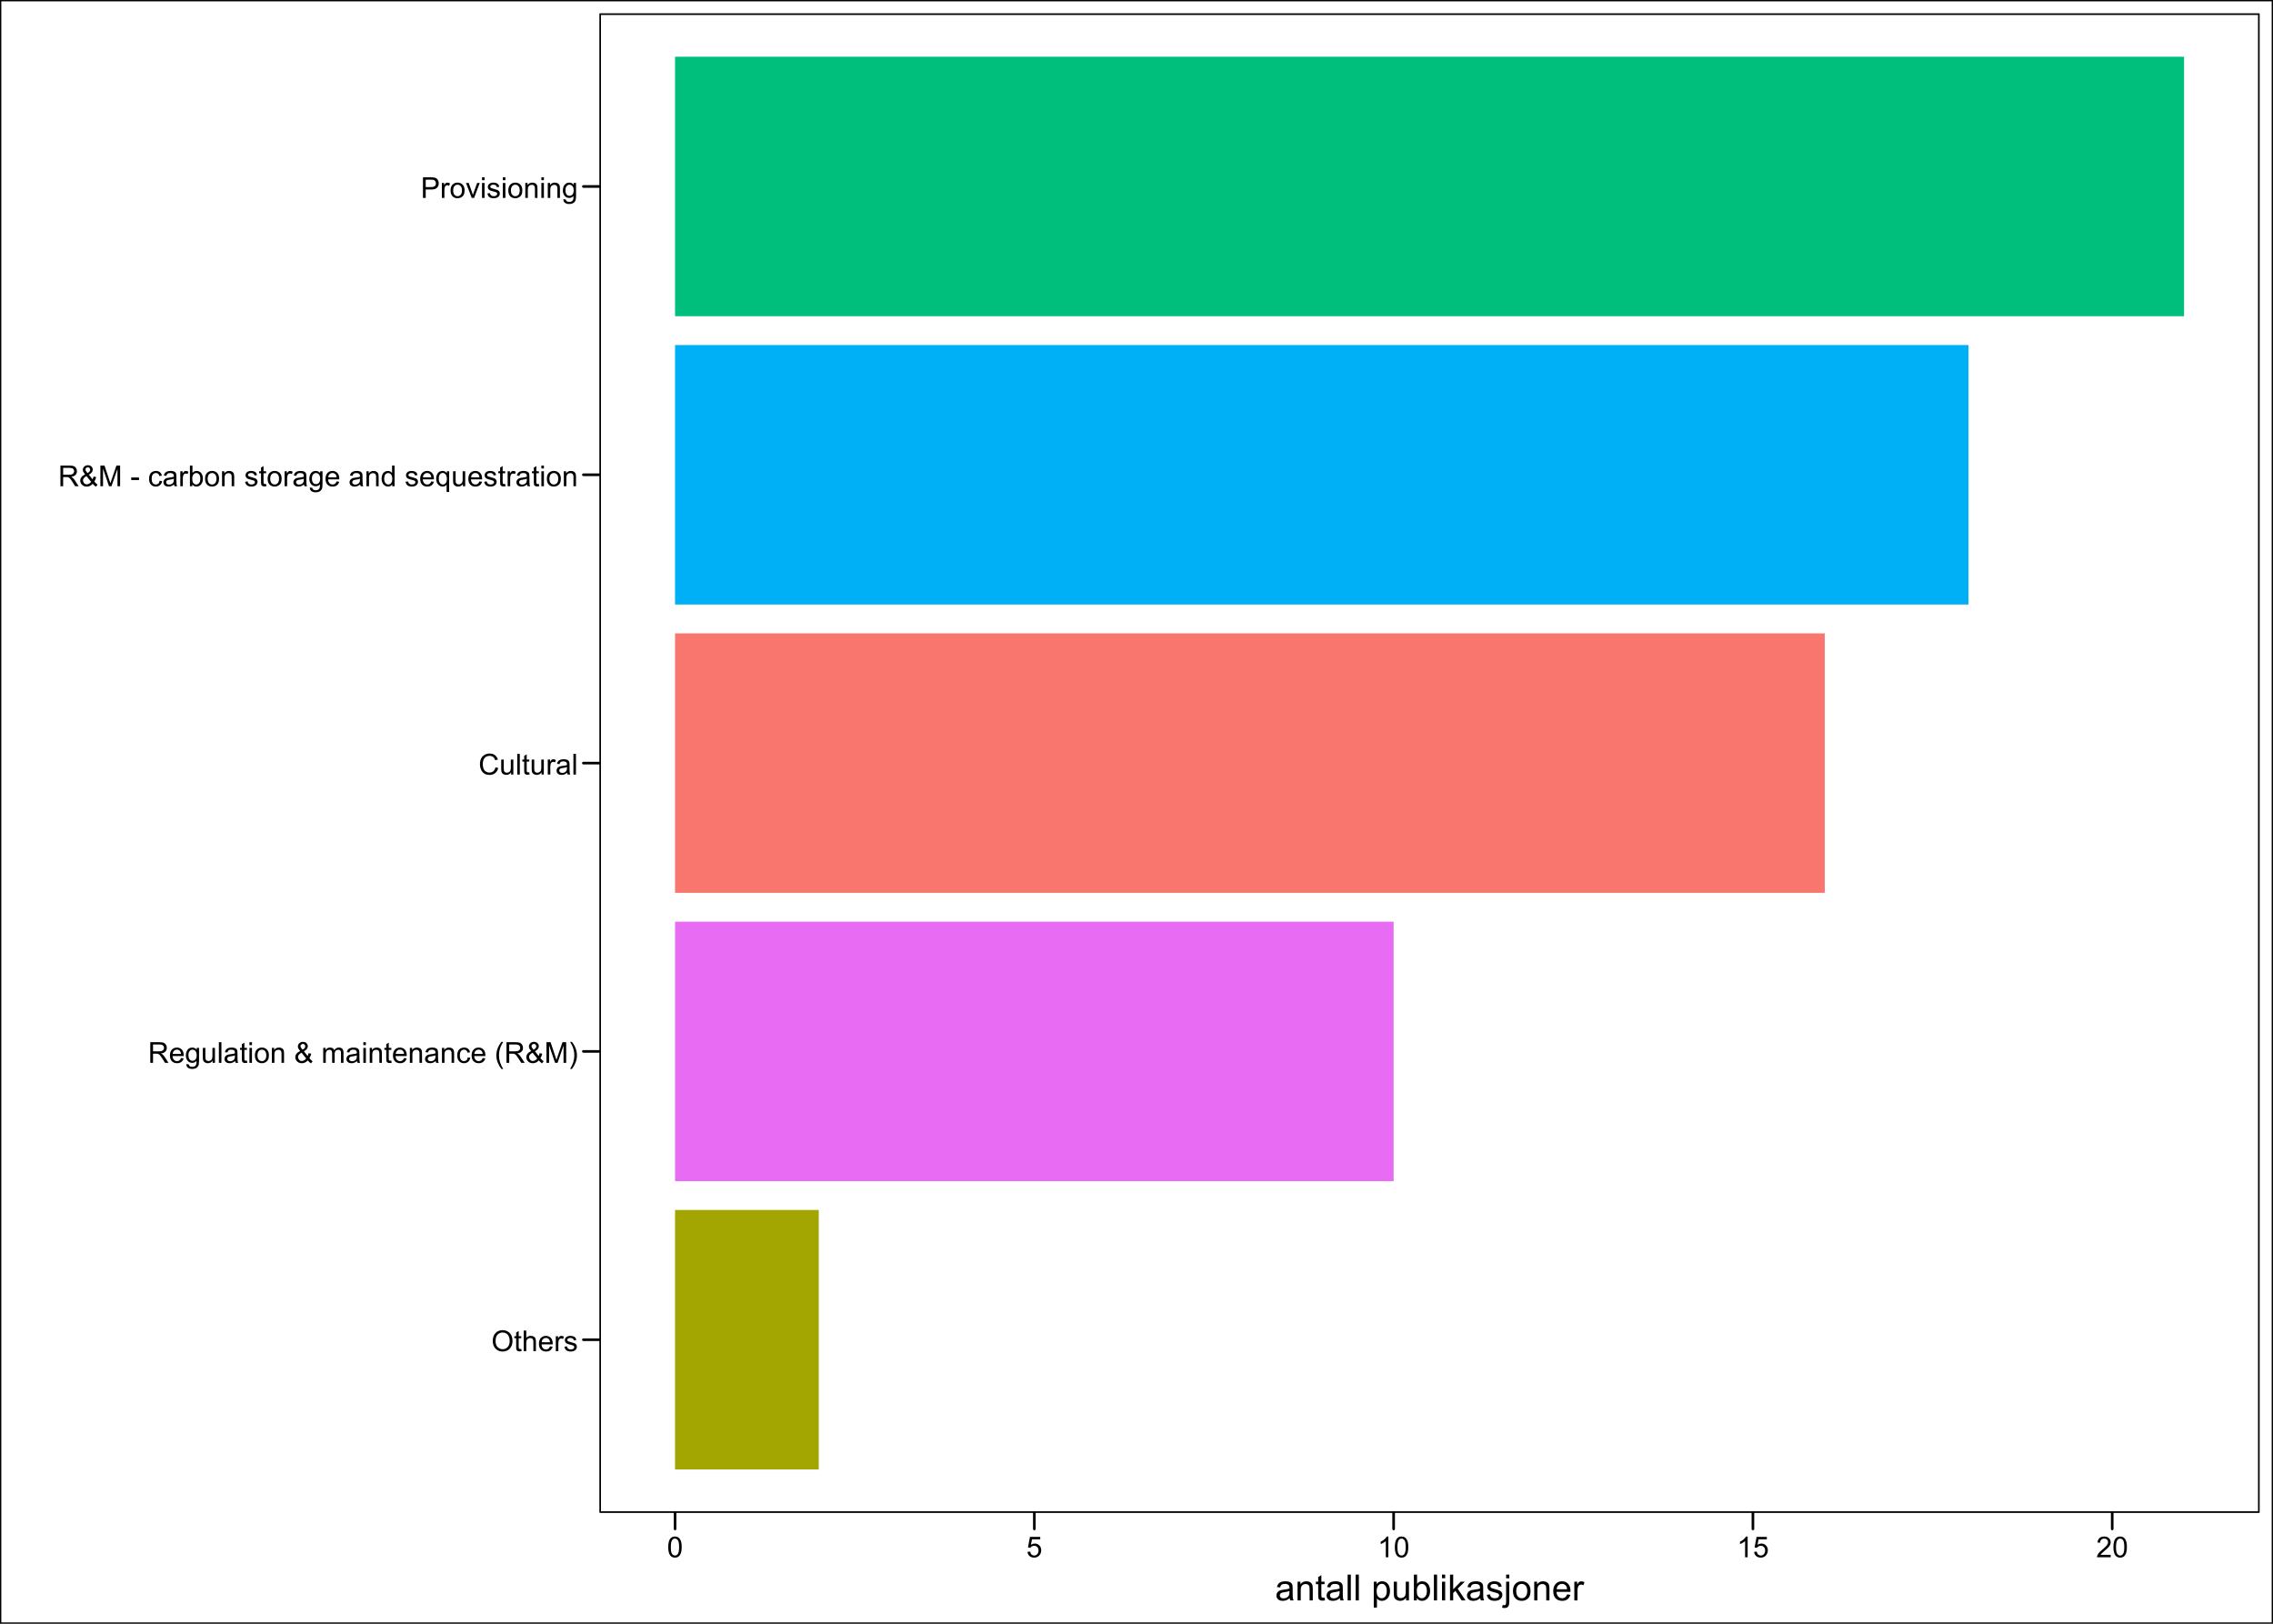 <?xml version="1.0" encoding="UTF-8"?>
<svg xmlns="http://www.w3.org/2000/svg" xmlns:xlink="http://www.w3.org/1999/xlink" width="1008" height="720" viewBox="0 0 1008 720">
<defs>
<g>
<g id="glyph-0-0">
<path d="M 0.617 -4.461 C 0.617 -5.984 1.027 -7.176 1.844 -8.035 C 2.66 -8.895 3.715 -9.324 5.008 -9.324 C 5.852 -9.324 6.613 -9.121 7.293 -8.719 C 7.973 -8.316 8.492 -7.75 8.848 -7.027 C 9.203 -6.305 9.383 -5.484 9.383 -4.57 C 9.383 -3.641 9.195 -2.809 8.82 -2.074 C 8.445 -1.34 7.914 -0.785 7.227 -0.41 C 6.539 -0.031 5.797 0.156 5 0.156 C 4.137 0.156 3.367 -0.051 2.688 -0.469 C 2.008 -0.887 1.492 -1.453 1.145 -2.176 C 0.793 -2.895 0.617 -3.66 0.617 -4.461 M 1.867 -4.445 C 1.867 -3.34 2.164 -2.469 2.758 -1.836 C 3.352 -1.199 4.098 -0.883 4.992 -0.883 C 5.906 -0.883 6.656 -1.203 7.246 -1.844 C 7.836 -2.484 8.133 -3.395 8.133 -4.574 C 8.133 -5.32 8.004 -5.973 7.754 -6.527 C 7.5 -7.086 7.133 -7.516 6.648 -7.82 C 6.16 -8.129 5.617 -8.281 5.012 -8.281 C 4.152 -8.281 3.414 -7.988 2.797 -7.398 C 2.18 -6.809 1.867 -5.824 1.867 -4.445 Z M 1.867 -4.445 "/>
</g>
<g id="glyph-0-1">
<path d="M 3.301 -1.008 L 3.461 -0.012 C 3.145 0.055 2.863 0.086 2.613 0.086 C 2.203 0.086 1.887 0.023 1.664 -0.105 C 1.438 -0.234 1.277 -0.406 1.188 -0.617 C 1.098 -0.824 1.051 -1.27 1.051 -1.945 L 1.051 -5.762 L 0.227 -5.762 L 0.227 -6.637 L 1.051 -6.637 L 1.051 -8.281 L 2.168 -8.957 L 2.168 -6.637 L 3.301 -6.637 L 3.301 -5.762 L 2.168 -5.762 L 2.168 -1.883 C 2.168 -1.559 2.188 -1.355 2.227 -1.262 C 2.27 -1.172 2.332 -1.098 2.422 -1.043 C 2.512 -0.988 2.641 -0.961 2.805 -0.961 C 2.93 -0.961 3.098 -0.977 3.301 -1.008 Z M 3.301 -1.008 "/>
</g>
<g id="glyph-0-2">
<path d="M 0.844 0 L 0.844 -9.164 L 1.969 -9.164 L 1.969 -5.875 C 2.492 -6.484 3.156 -6.789 3.957 -6.789 C 4.449 -6.789 4.875 -6.691 5.238 -6.496 C 5.602 -6.305 5.859 -6.035 6.016 -5.695 C 6.172 -5.352 6.25 -4.855 6.25 -4.207 L 6.25 0 L 5.125 0 L 5.125 -4.207 C 5.125 -4.77 5.004 -5.18 4.758 -5.434 C 4.516 -5.691 4.172 -5.82 3.727 -5.82 C 3.391 -5.82 3.078 -5.73 2.785 -5.559 C 2.492 -5.387 2.281 -5.152 2.156 -4.855 C 2.031 -4.559 1.969 -4.152 1.969 -3.633 L 1.969 0 Z M 0.844 0 "/>
</g>
<g id="glyph-0-3">
<path d="M 5.387 -2.137 L 6.551 -1.992 C 6.367 -1.316 6.027 -0.789 5.531 -0.414 C 5.035 -0.039 4.402 0.148 3.633 0.148 C 2.66 0.148 1.891 -0.148 1.32 -0.746 C 0.754 -1.344 0.469 -2.184 0.469 -3.262 C 0.469 -4.379 0.758 -5.246 1.332 -5.863 C 1.906 -6.48 2.652 -6.789 3.57 -6.789 C 4.457 -6.789 5.18 -6.484 5.742 -5.883 C 6.305 -5.277 6.586 -4.426 6.586 -3.332 C 6.586 -3.266 6.586 -3.164 6.582 -3.031 L 1.633 -3.031 C 1.672 -2.301 1.879 -1.742 2.25 -1.355 C 2.621 -0.969 3.082 -0.773 3.637 -0.773 C 4.051 -0.773 4.402 -0.883 4.695 -1.102 C 4.984 -1.316 5.215 -1.664 5.387 -2.137 M 1.695 -3.957 L 5.398 -3.957 C 5.352 -4.516 5.207 -4.934 4.977 -5.211 C 4.617 -5.645 4.152 -5.863 3.582 -5.863 C 3.066 -5.863 2.629 -5.691 2.277 -5.344 C 1.926 -4.996 1.73 -4.535 1.695 -3.957 Z M 1.695 -3.957 "/>
</g>
<g id="glyph-0-4">
<path d="M 0.832 0 L 0.832 -6.637 L 1.844 -6.637 L 1.844 -5.633 C 2.102 -6.102 2.34 -6.414 2.559 -6.562 C 2.777 -6.711 3.02 -6.789 3.281 -6.789 C 3.66 -6.789 4.047 -6.668 4.438 -6.426 L 4.051 -5.383 C 3.773 -5.543 3.5 -5.625 3.227 -5.625 C 2.98 -5.625 2.758 -5.551 2.562 -5.402 C 2.367 -5.254 2.227 -5.051 2.145 -4.789 C 2.02 -4.387 1.957 -3.949 1.957 -3.477 L 1.957 0 Z M 0.832 0 "/>
</g>
<g id="glyph-0-5">
<path d="M 0.395 -1.98 L 1.508 -2.156 C 1.57 -1.711 1.742 -1.367 2.027 -1.133 C 2.312 -0.895 2.711 -0.773 3.227 -0.773 C 3.742 -0.773 4.125 -0.879 4.375 -1.09 C 4.625 -1.301 4.75 -1.547 4.75 -1.832 C 4.75 -2.086 4.641 -2.285 4.418 -2.43 C 4.266 -2.531 3.883 -2.66 3.27 -2.812 C 2.445 -3.02 1.871 -3.199 1.555 -3.352 C 1.234 -3.504 0.992 -3.715 0.828 -3.984 C 0.664 -4.254 0.582 -4.551 0.582 -4.875 C 0.582 -5.172 0.648 -5.445 0.785 -5.695 C 0.918 -5.949 1.105 -6.16 1.336 -6.324 C 1.512 -6.453 1.75 -6.562 2.055 -6.652 C 2.355 -6.742 2.68 -6.789 3.023 -6.789 C 3.547 -6.789 4.004 -6.711 4.398 -6.562 C 4.789 -6.414 5.082 -6.211 5.27 -5.953 C 5.457 -5.695 5.586 -5.355 5.656 -4.926 L 4.555 -4.773 C 4.508 -5.117 4.363 -5.383 4.121 -5.574 C 3.883 -5.766 3.543 -5.863 3.105 -5.863 C 2.59 -5.863 2.223 -5.777 2 -5.605 C 1.777 -5.434 1.668 -5.234 1.668 -5.008 C 1.668 -4.859 1.715 -4.73 1.805 -4.613 C 1.898 -4.492 2.043 -4.391 2.238 -4.312 C 2.352 -4.27 2.68 -4.176 3.23 -4.023 C 4.027 -3.812 4.582 -3.637 4.898 -3.504 C 5.211 -3.367 5.457 -3.172 5.637 -2.914 C 5.816 -2.652 5.906 -2.332 5.906 -1.949 C 5.906 -1.574 5.797 -1.223 5.578 -0.891 C 5.359 -0.559 5.043 -0.305 4.633 -0.121 C 4.219 0.059 3.754 0.148 3.23 0.148 C 2.367 0.148 1.711 -0.027 1.258 -0.387 C 0.809 -0.746 0.52 -1.277 0.395 -1.98 Z M 0.395 -1.98 "/>
</g>
<g id="glyph-0-6">
<path d="M 1.008 0 L 1.008 -9.164 L 5.07 -9.164 C 5.887 -9.164 6.508 -9.082 6.93 -8.914 C 7.355 -8.75 7.695 -8.461 7.949 -8.043 C 8.203 -7.629 8.332 -7.168 8.332 -6.664 C 8.332 -6.012 8.121 -5.465 7.699 -5.02 C 7.277 -4.574 6.629 -4.289 5.75 -4.168 C 6.07 -4.016 6.316 -3.863 6.48 -3.711 C 6.836 -3.387 7.172 -2.98 7.488 -2.492 L 9.082 0 L 7.555 0 L 6.344 -1.906 C 5.988 -2.457 5.699 -2.879 5.469 -3.168 C 5.238 -3.461 5.035 -3.664 4.852 -3.781 C 4.672 -3.898 4.488 -3.98 4.301 -4.023 C 4.164 -4.055 3.938 -4.07 3.625 -4.07 L 2.219 -4.07 L 2.219 0 L 1.008 0 M 2.219 -5.117 L 4.824 -5.117 C 5.379 -5.117 5.812 -5.176 6.125 -5.289 C 6.438 -5.406 6.676 -5.59 6.836 -5.84 C 7 -6.094 7.082 -6.367 7.082 -6.664 C 7.082 -7.098 6.926 -7.453 6.609 -7.73 C 6.293 -8.012 5.797 -8.148 5.117 -8.148 L 2.219 -8.148 Z M 2.219 -5.117 "/>
</g>
<g id="glyph-0-7">
<path d="M 0.637 0.551 L 1.73 0.711 C 1.777 1.051 1.902 1.297 2.113 1.449 C 2.391 1.66 2.773 1.762 3.258 1.762 C 3.777 1.762 4.18 1.66 4.461 1.449 C 4.746 1.242 4.938 0.949 5.039 0.574 C 5.098 0.348 5.121 -0.137 5.117 -0.867 C 4.629 -0.289 4.016 0 3.281 0 C 2.367 0 1.664 -0.328 1.164 -0.988 C 0.664 -1.645 0.414 -2.434 0.414 -3.355 C 0.414 -3.988 0.527 -4.574 0.758 -5.109 C 0.984 -5.645 1.316 -6.059 1.754 -6.352 C 2.188 -6.641 2.699 -6.789 3.289 -6.789 C 4.07 -6.789 4.715 -6.473 5.227 -5.836 L 5.227 -6.637 L 6.262 -6.637 L 6.262 -0.898 C 6.262 0.133 6.156 0.867 5.945 1.297 C 5.738 1.727 5.402 2.07 4.945 2.32 C 4.492 2.57 3.93 2.695 3.262 2.695 C 2.473 2.695 1.832 2.516 1.344 2.16 C 0.855 1.805 0.621 1.266 0.637 0.551 M 1.57 -3.438 C 1.57 -2.566 1.742 -1.93 2.086 -1.531 C 2.434 -1.133 2.867 -0.93 3.387 -0.93 C 3.902 -0.93 4.336 -1.129 4.688 -1.527 C 5.039 -1.926 5.211 -2.551 5.211 -3.398 C 5.211 -4.211 5.031 -4.824 4.672 -5.238 C 4.312 -5.648 3.879 -5.855 3.367 -5.855 C 2.867 -5.855 2.445 -5.652 2.094 -5.246 C 1.742 -4.84 1.57 -4.238 1.57 -3.438 Z M 1.57 -3.438 "/>
</g>
<g id="glyph-0-8">
<path d="M 5.195 0 L 5.195 -0.977 C 4.676 -0.227 3.977 0.148 3.086 0.148 C 2.695 0.148 2.332 0.074 1.992 -0.074 C 1.652 -0.227 1.398 -0.414 1.234 -0.641 C 1.07 -0.867 0.953 -1.145 0.887 -1.477 C 0.84 -1.695 0.82 -2.047 0.82 -2.523 L 0.82 -6.637 L 1.945 -6.637 L 1.945 -2.957 C 1.945 -2.367 1.965 -1.973 2.012 -1.77 C 2.082 -1.473 2.234 -1.242 2.461 -1.07 C 2.691 -0.902 2.977 -0.82 3.312 -0.82 C 3.648 -0.82 3.965 -0.906 4.262 -1.078 C 4.559 -1.25 4.77 -1.488 4.891 -1.785 C 5.012 -2.082 5.074 -2.516 5.074 -3.082 L 5.074 -6.637 L 6.199 -6.637 L 6.199 0 Z M 5.195 0 "/>
</g>
<g id="glyph-0-9">
<path d="M 0.82 0 L 0.82 -9.164 L 1.945 -9.164 L 1.945 0 Z M 0.82 0 "/>
</g>
<g id="glyph-0-10">
<path d="M 5.176 -0.82 C 4.758 -0.465 4.355 -0.215 3.973 -0.07 C 3.586 0.078 3.172 0.148 2.73 0.148 C 2.004 0.148 1.441 -0.027 1.051 -0.383 C 0.66 -0.742 0.461 -1.195 0.461 -1.75 C 0.461 -2.074 0.535 -2.371 0.684 -2.641 C 0.832 -2.91 1.027 -3.125 1.266 -3.289 C 1.504 -3.449 1.773 -3.574 2.074 -3.656 C 2.297 -3.715 2.629 -3.77 3.074 -3.824 C 3.984 -3.934 4.652 -4.062 5.082 -4.211 C 5.086 -4.367 5.086 -4.465 5.086 -4.508 C 5.086 -4.965 4.98 -5.289 4.77 -5.477 C 4.48 -5.73 4.055 -5.855 3.488 -5.855 C 2.957 -5.855 2.566 -5.762 2.316 -5.578 C 2.062 -5.395 1.879 -5.066 1.758 -4.594 L 0.656 -4.742 C 0.758 -5.215 0.922 -5.594 1.148 -5.883 C 1.379 -6.176 1.711 -6.398 2.145 -6.555 C 2.578 -6.711 3.078 -6.789 3.648 -6.789 C 4.215 -6.789 4.676 -6.723 5.031 -6.586 C 5.387 -6.453 5.645 -6.285 5.812 -6.086 C 5.98 -5.883 6.098 -5.629 6.164 -5.32 C 6.199 -5.129 6.219 -4.781 6.219 -4.281 L 6.219 -2.781 C 6.219 -1.734 6.242 -1.074 6.289 -0.797 C 6.34 -0.52 6.434 -0.254 6.574 0 L 5.398 0 C 5.285 -0.234 5.207 -0.508 5.176 -0.82 M 5.082 -3.332 C 4.672 -3.164 4.059 -3.023 3.242 -2.906 C 2.781 -2.84 2.453 -2.766 2.262 -2.68 C 2.07 -2.598 1.922 -2.477 1.82 -2.316 C 1.715 -2.156 1.664 -1.977 1.664 -1.781 C 1.664 -1.48 1.777 -1.23 2.004 -1.031 C 2.23 -0.832 2.562 -0.73 3 -0.73 C 3.434 -0.73 3.82 -0.824 4.156 -1.016 C 4.492 -1.207 4.742 -1.465 4.898 -1.793 C 5.02 -2.047 5.082 -2.422 5.082 -2.918 Z M 5.082 -3.332 "/>
</g>
<g id="glyph-0-11">
<path d="M 0.852 -7.867 L 0.852 -9.164 L 1.977 -9.164 L 1.977 -7.867 L 0.852 -7.867 M 0.852 0 L 0.852 -6.637 L 1.977 -6.637 L 1.977 0 Z M 0.852 0 "/>
</g>
<g id="glyph-0-12">
<path d="M 0.426 -3.32 C 0.426 -4.547 0.766 -5.457 1.449 -6.051 C 2.02 -6.543 2.715 -6.789 3.539 -6.789 C 4.449 -6.789 5.195 -6.488 5.773 -5.891 C 6.355 -5.293 6.645 -4.465 6.645 -3.414 C 6.645 -2.559 6.516 -1.887 6.258 -1.398 C 6.004 -0.906 5.629 -0.527 5.141 -0.258 C 4.652 0.016 4.117 0.148 3.539 0.148 C 2.609 0.148 1.855 -0.148 1.285 -0.742 C 0.711 -1.34 0.426 -2.199 0.426 -3.32 M 1.582 -3.32 C 1.582 -2.469 1.766 -1.832 2.137 -1.41 C 2.508 -0.988 2.977 -0.773 3.539 -0.773 C 4.098 -0.773 4.559 -0.988 4.93 -1.414 C 5.301 -1.836 5.488 -2.484 5.488 -3.355 C 5.488 -4.176 5.301 -4.801 4.93 -5.223 C 4.555 -5.645 4.09 -5.855 3.539 -5.855 C 2.977 -5.855 2.508 -5.645 2.137 -5.227 C 1.766 -4.805 1.582 -4.168 1.582 -3.32 Z M 1.582 -3.32 "/>
</g>
<g id="glyph-0-13">
<path d="M 0.844 0 L 0.844 -6.637 L 1.855 -6.637 L 1.855 -5.695 C 2.344 -6.422 3.047 -6.789 3.969 -6.789 C 4.367 -6.789 4.738 -6.715 5.07 -6.57 C 5.406 -6.43 5.66 -6.238 5.824 -6.008 C 5.992 -5.773 6.109 -5.496 6.176 -5.176 C 6.215 -4.965 6.238 -4.602 6.238 -4.082 L 6.238 0 L 5.113 0 L 5.113 -4.039 C 5.113 -4.496 5.07 -4.84 4.98 -5.066 C 4.895 -5.293 4.738 -5.473 4.516 -5.609 C 4.293 -5.746 4.031 -5.812 3.73 -5.812 C 3.254 -5.812 2.84 -5.66 2.492 -5.355 C 2.145 -5.051 1.969 -4.477 1.969 -3.625 L 1.969 0 Z M 0.844 0 "/>
</g>
<g id="glyph-0-14">
</g>
<g id="glyph-0-15">
<path d="M 6.082 -1.082 C 5.711 -0.668 5.305 -0.359 4.867 -0.152 C 4.43 0.055 3.957 0.156 3.449 0.156 C 2.512 0.156 1.77 -0.16 1.219 -0.793 C 0.773 -1.309 0.551 -1.887 0.551 -2.523 C 0.551 -3.09 0.73 -3.602 1.098 -4.059 C 1.461 -4.516 2.008 -4.918 2.73 -5.262 C 2.32 -5.738 2.043 -6.121 1.906 -6.418 C 1.77 -6.715 1.699 -7 1.699 -7.273 C 1.699 -7.824 1.914 -8.305 2.348 -8.711 C 2.777 -9.117 3.32 -9.32 3.977 -9.32 C 4.602 -9.32 5.113 -9.129 5.508 -8.742 C 5.906 -8.359 6.105 -7.898 6.105 -7.363 C 6.105 -6.492 5.527 -5.746 4.375 -5.133 L 6.02 -3.039 C 6.207 -3.402 6.352 -3.828 6.457 -4.312 L 7.625 -4.062 C 7.426 -3.262 7.152 -2.605 6.812 -2.086 C 7.234 -1.527 7.711 -1.059 8.242 -0.68 L 7.488 0.211 C 7.035 -0.078 6.566 -0.512 6.082 -1.082 M 3.793 -5.855 C 4.281 -6.145 4.598 -6.395 4.742 -6.613 C 4.883 -6.828 4.957 -7.07 4.957 -7.332 C 4.957 -7.645 4.855 -7.898 4.66 -8.098 C 4.461 -8.293 4.215 -8.395 3.918 -8.395 C 3.613 -8.395 3.363 -8.297 3.16 -8.102 C 2.957 -7.902 2.855 -7.664 2.855 -7.383 C 2.855 -7.238 2.895 -7.09 2.965 -6.934 C 3.039 -6.777 3.148 -6.613 3.293 -6.438 L 3.793 -5.855 M 5.375 -1.969 L 3.312 -4.523 C 2.703 -4.164 2.293 -3.824 2.082 -3.516 C 1.867 -3.207 1.762 -2.898 1.762 -2.594 C 1.762 -2.223 1.91 -1.836 2.207 -1.438 C 2.504 -1.039 2.922 -0.836 3.461 -0.836 C 3.801 -0.836 4.148 -0.941 4.508 -1.152 C 4.871 -1.363 5.16 -1.637 5.375 -1.969 Z M 5.375 -1.969 "/>
</g>
<g id="glyph-0-16">
<path d="M 0.844 0 L 0.844 -6.637 L 1.852 -6.637 L 1.852 -5.707 C 2.059 -6.031 2.336 -6.293 2.68 -6.492 C 3.027 -6.688 3.422 -6.789 3.863 -6.789 C 4.355 -6.789 4.758 -6.684 5.07 -6.48 C 5.387 -6.277 5.609 -5.992 5.738 -5.625 C 6.262 -6.398 6.945 -6.789 7.789 -6.789 C 8.445 -6.789 8.953 -6.605 9.305 -6.242 C 9.66 -5.875 9.836 -5.316 9.836 -4.555 L 9.836 0 L 8.719 0 L 8.719 -4.18 C 8.719 -4.633 8.684 -4.957 8.609 -5.152 C 8.535 -5.352 8.402 -5.512 8.211 -5.633 C 8.02 -5.754 7.797 -5.812 7.539 -5.812 C 7.07 -5.812 6.684 -5.656 6.375 -5.348 C 6.066 -5.035 5.914 -4.539 5.914 -3.855 L 5.914 0 L 4.789 0 L 4.789 -4.312 C 4.789 -4.812 4.695 -5.188 4.512 -5.438 C 4.328 -5.688 4.027 -5.812 3.613 -5.812 C 3.297 -5.812 3.004 -5.73 2.734 -5.562 C 2.465 -5.395 2.27 -5.152 2.148 -4.832 C 2.027 -4.512 1.969 -4.047 1.969 -3.445 L 1.969 0 Z M 0.844 0 "/>
</g>
<g id="glyph-0-17">
<path d="M 5.176 -2.43 L 6.281 -2.289 C 6.16 -1.523 5.852 -0.93 5.352 -0.496 C 4.855 -0.066 4.242 0.148 3.52 0.148 C 2.609 0.148 1.879 -0.148 1.328 -0.742 C 0.777 -1.336 0.5 -2.184 0.5 -3.293 C 0.5 -4.012 0.617 -4.637 0.855 -5.176 C 1.094 -5.711 1.457 -6.117 1.941 -6.383 C 2.426 -6.652 2.953 -6.789 3.523 -6.789 C 4.246 -6.789 4.836 -6.605 5.293 -6.242 C 5.754 -5.875 6.047 -5.359 6.176 -4.688 L 5.082 -4.52 C 4.977 -4.965 4.793 -5.301 4.527 -5.523 C 4.262 -5.75 3.945 -5.863 3.57 -5.863 C 3.004 -5.863 2.543 -5.66 2.188 -5.254 C 1.832 -4.848 1.656 -4.203 1.656 -3.324 C 1.656 -2.434 1.828 -1.785 2.168 -1.383 C 2.512 -0.977 2.957 -0.773 3.508 -0.773 C 3.949 -0.773 4.316 -0.91 4.613 -1.18 C 4.91 -1.453 5.098 -1.867 5.176 -2.43 Z M 5.176 -2.43 "/>
</g>
<g id="glyph-0-18">
<path d="M 2.992 2.695 C 2.371 1.91 1.848 0.992 1.418 -0.055 C 0.988 -1.105 0.773 -2.195 0.773 -3.32 C 0.773 -4.309 0.934 -5.262 1.258 -6.168 C 1.633 -7.223 2.211 -8.273 2.992 -9.32 L 3.801 -9.32 C 3.297 -8.453 2.961 -7.832 2.801 -7.461 C 2.547 -6.887 2.348 -6.289 2.199 -5.664 C 2.02 -4.883 1.93 -4.102 1.93 -3.312 C 1.93 -1.309 2.555 0.695 3.801 2.695 Z M 2.992 2.695 "/>
</g>
<g id="glyph-0-19">
<path d="M 0.949 0 L 0.949 -9.164 L 2.773 -9.164 L 4.945 -2.676 C 5.145 -2.07 5.289 -1.617 5.383 -1.32 C 5.484 -1.652 5.648 -2.141 5.867 -2.789 L 8.062 -9.164 L 9.695 -9.164 L 9.695 0 L 8.523 0 L 8.523 -7.668 L 5.863 0 L 4.77 0 L 2.117 -7.801 L 2.117 0 Z M 0.949 0 "/>
</g>
<g id="glyph-0-20">
<path d="M 1.582 2.695 L 0.773 2.695 C 2.02 0.695 2.645 -1.309 2.645 -3.312 C 2.645 -4.098 2.555 -4.871 2.375 -5.645 C 2.234 -6.27 2.035 -6.867 1.781 -7.445 C 1.617 -7.82 1.285 -8.445 0.773 -9.32 L 1.582 -9.32 C 2.363 -8.273 2.945 -7.223 3.32 -6.168 C 3.641 -5.262 3.801 -4.309 3.801 -3.32 C 3.801 -2.195 3.586 -1.105 3.152 -0.055 C 2.723 0.992 2.199 1.91 1.582 2.695 Z M 1.582 2.695 "/>
</g>
<g id="glyph-0-21">
<path d="M 7.523 -3.211 L 8.738 -2.906 C 8.484 -1.91 8.027 -1.152 7.367 -0.629 C 6.707 -0.105 5.898 0.156 4.945 0.156 C 3.957 0.156 3.152 -0.043 2.535 -0.445 C 1.914 -0.848 1.445 -1.43 1.121 -2.195 C 0.801 -2.957 0.637 -3.773 0.637 -4.648 C 0.637 -5.605 0.82 -6.438 1.184 -7.148 C 1.551 -7.855 2.066 -8.398 2.742 -8.766 C 3.414 -9.133 4.152 -9.32 4.961 -9.32 C 5.879 -9.32 6.648 -9.086 7.273 -8.617 C 7.898 -8.152 8.336 -7.496 8.582 -6.648 L 7.387 -6.367 C 7.176 -7.035 6.867 -7.52 6.461 -7.824 C 6.059 -8.129 5.551 -8.281 4.938 -8.281 C 4.234 -8.281 3.645 -8.113 3.172 -7.773 C 2.699 -7.438 2.367 -6.984 2.176 -6.414 C 1.984 -5.848 1.887 -5.262 1.887 -4.656 C 1.887 -3.879 2 -3.195 2.227 -2.617 C 2.457 -2.035 2.809 -1.602 3.289 -1.312 C 3.766 -1.023 4.285 -0.883 4.844 -0.883 C 5.523 -0.883 6.098 -1.078 6.57 -1.469 C 7.039 -1.859 7.359 -2.441 7.523 -3.211 Z M 7.523 -3.211 "/>
</g>
<g id="glyph-0-22">
<path d="M 0.406 -2.75 L 0.406 -3.883 L 3.863 -3.883 L 3.863 -2.75 Z M 0.406 -2.75 "/>
</g>
<g id="glyph-0-23">
<path d="M 1.883 0 L 0.836 0 L 0.836 -9.164 L 1.961 -9.164 L 1.961 -5.895 C 2.438 -6.488 3.043 -6.789 3.781 -6.789 C 4.191 -6.789 4.574 -6.707 4.941 -6.539 C 5.305 -6.375 5.605 -6.145 5.84 -5.848 C 6.074 -5.551 6.262 -5.191 6.395 -4.77 C 6.527 -4.348 6.594 -3.898 6.594 -3.418 C 6.594 -2.281 6.312 -1.402 5.75 -0.781 C 5.188 -0.16 4.512 0.148 3.727 0.148 C 2.941 0.148 2.328 -0.176 1.883 -0.832 L 1.883 0 M 1.867 -3.367 C 1.867 -2.574 1.977 -1.996 2.195 -1.645 C 2.547 -1.066 3.027 -0.773 3.633 -0.773 C 4.121 -0.773 4.547 -0.988 4.906 -1.414 C 5.266 -1.844 5.445 -2.48 5.445 -3.324 C 5.445 -4.191 5.273 -4.832 4.93 -5.242 C 4.586 -5.656 4.168 -5.863 3.68 -5.863 C 3.191 -5.863 2.766 -5.648 2.406 -5.223 C 2.047 -4.793 1.867 -4.176 1.867 -3.367 Z M 1.867 -3.367 "/>
</g>
<g id="glyph-0-24">
<path d="M 5.148 0 L 5.148 -0.836 C 4.73 -0.18 4.109 0.148 3.293 0.148 C 2.766 0.148 2.277 0.004 1.836 -0.289 C 1.391 -0.578 1.047 -0.988 0.805 -1.508 C 0.559 -2.031 0.438 -2.633 0.438 -3.312 C 0.438 -3.977 0.547 -4.574 0.77 -5.117 C 0.988 -5.656 1.32 -6.07 1.762 -6.355 C 2.203 -6.645 2.699 -6.789 3.242 -6.789 C 3.645 -6.789 4 -6.703 4.312 -6.535 C 4.625 -6.367 4.879 -6.145 5.074 -5.875 L 5.074 -9.164 L 6.195 -9.164 L 6.195 0 L 5.148 0 M 1.594 -3.312 C 1.594 -2.461 1.773 -1.828 2.133 -1.406 C 2.488 -0.984 2.914 -0.773 3.398 -0.773 C 3.891 -0.773 4.309 -0.977 4.652 -1.379 C 4.996 -1.781 5.168 -2.395 5.168 -3.219 C 5.168 -4.129 4.992 -4.793 4.645 -5.219 C 4.293 -5.645 3.863 -5.855 3.352 -5.855 C 2.852 -5.855 2.434 -5.652 2.098 -5.242 C 1.762 -4.836 1.594 -4.191 1.594 -3.312 Z M 1.594 -3.312 "/>
</g>
<g id="glyph-0-25">
<path d="M 5.074 2.543 L 5.074 -0.707 C 4.898 -0.461 4.656 -0.258 4.34 -0.094 C 4.027 0.07 3.691 0.148 3.336 0.148 C 2.551 0.148 1.871 -0.164 1.305 -0.793 C 0.734 -1.422 0.449 -2.285 0.449 -3.383 C 0.449 -4.047 0.566 -4.645 0.797 -5.176 C 1.027 -5.703 1.363 -6.105 1.805 -6.379 C 2.242 -6.652 2.727 -6.789 3.25 -6.789 C 4.07 -6.789 4.715 -6.441 5.188 -5.75 L 5.188 -6.637 L 6.199 -6.637 L 6.199 2.543 L 5.074 2.543 M 1.605 -3.336 C 1.605 -2.484 1.785 -1.844 2.145 -1.414 C 2.504 -0.988 2.93 -0.773 3.43 -0.773 C 3.91 -0.773 4.324 -0.977 4.668 -1.383 C 5.016 -1.789 5.188 -2.41 5.188 -3.238 C 5.188 -4.121 5.004 -4.785 4.641 -5.23 C 4.277 -5.676 3.848 -5.898 3.355 -5.898 C 2.867 -5.898 2.457 -5.691 2.117 -5.277 C 1.777 -4.863 1.605 -4.215 1.605 -3.336 Z M 1.605 -3.336 "/>
</g>
<g id="glyph-0-26">
<path d="M 0.988 0 L 0.988 -9.164 L 4.445 -9.164 C 5.051 -9.164 5.516 -9.133 5.836 -9.074 C 6.289 -9 6.664 -8.855 6.969 -8.648 C 7.273 -8.438 7.52 -8.141 7.703 -7.762 C 7.887 -7.383 7.98 -6.965 7.98 -6.512 C 7.98 -5.734 7.734 -5.074 7.238 -4.535 C 6.742 -3.996 5.848 -3.727 4.551 -3.727 L 2.199 -3.727 L 2.199 0 L 0.988 0 M 2.199 -4.805 L 4.57 -4.805 C 5.352 -4.805 5.91 -4.953 6.238 -5.242 C 6.566 -5.535 6.73 -5.945 6.73 -6.477 C 6.73 -6.859 6.633 -7.188 6.441 -7.461 C 6.246 -7.73 5.992 -7.914 5.676 -8 C 5.473 -8.055 5.094 -8.082 4.543 -8.082 L 2.199 -8.082 Z M 2.199 -4.805 "/>
</g>
<g id="glyph-0-27">
<path d="M 2.688 0 L 0.164 -6.637 L 1.352 -6.637 L 2.773 -2.664 C 2.93 -2.234 3.07 -1.789 3.199 -1.324 C 3.301 -1.676 3.441 -2.098 3.617 -2.586 L 5.094 -6.637 L 6.25 -6.637 L 3.738 0 Z M 2.688 0 "/>
</g>
<g id="glyph-0-28">
<path d="M 0.531 -4.52 C 0.531 -5.602 0.645 -6.473 0.867 -7.133 C 1.09 -7.793 1.418 -8.305 1.859 -8.664 C 2.301 -9.02 2.852 -9.199 3.52 -9.199 C 4.012 -9.199 4.441 -9.102 4.812 -8.902 C 5.184 -8.707 5.488 -8.418 5.73 -8.047 C 5.973 -7.676 6.164 -7.219 6.301 -6.684 C 6.438 -6.148 6.508 -5.426 6.508 -4.52 C 6.508 -3.445 6.395 -2.574 6.176 -1.914 C 5.953 -1.254 5.625 -0.746 5.184 -0.383 C 4.746 -0.023 4.191 0.156 3.52 0.156 C 2.637 0.156 1.941 -0.16 1.438 -0.793 C 0.832 -1.555 0.531 -2.797 0.531 -4.52 M 1.688 -4.52 C 1.688 -3.016 1.863 -2.012 2.215 -1.516 C 2.566 -1.02 3.004 -0.77 3.52 -0.77 C 4.035 -0.77 4.469 -1.02 4.82 -1.52 C 5.176 -2.02 5.352 -3.02 5.352 -4.52 C 5.352 -6.027 5.176 -7.027 4.82 -7.523 C 4.469 -8.02 4.031 -8.27 3.508 -8.27 C 2.988 -8.27 2.578 -8.051 2.27 -7.613 C 1.883 -7.055 1.688 -6.023 1.688 -4.52 Z M 1.688 -4.52 "/>
</g>
<g id="glyph-0-29">
<path d="M 0.531 -2.398 L 1.711 -2.5 C 1.801 -1.926 2.004 -1.492 2.32 -1.203 C 2.641 -0.914 3.023 -0.77 3.477 -0.77 C 4.016 -0.77 4.477 -0.973 4.852 -1.383 C 5.227 -1.789 5.414 -2.332 5.414 -3.008 C 5.414 -3.648 5.23 -4.152 4.871 -4.523 C 4.512 -4.895 4.039 -5.082 3.457 -5.082 C 3.094 -5.082 2.766 -5 2.477 -4.836 C 2.184 -4.668 1.953 -4.457 1.789 -4.195 L 0.73 -4.332 L 1.617 -9.039 L 6.176 -9.039 L 6.176 -7.961 L 2.52 -7.961 L 2.023 -5.5 C 2.574 -5.883 3.152 -6.074 3.758 -6.074 C 4.555 -6.074 5.23 -5.797 5.781 -5.242 C 6.332 -4.691 6.605 -3.977 6.605 -3.105 C 6.605 -2.277 6.363 -1.559 5.883 -0.957 C 5.293 -0.215 4.492 0.156 3.477 0.156 C 2.641 0.156 1.961 -0.078 1.434 -0.543 C 0.906 -1.012 0.605 -1.629 0.531 -2.398 Z M 0.531 -2.398 "/>
</g>
<g id="glyph-0-30">
<path d="M 4.77 0 L 3.645 0 L 3.645 -7.168 C 3.371 -6.91 3.02 -6.652 2.578 -6.395 C 2.137 -6.137 1.742 -5.941 1.395 -5.812 L 1.395 -6.898 C 2.023 -7.195 2.574 -7.555 3.043 -7.977 C 3.516 -8.395 3.848 -8.805 4.043 -9.199 L 4.77 -9.199 Z M 4.77 0 "/>
</g>
<g id="glyph-0-31">
<path d="M 6.445 -1.082 L 6.445 0 L 0.387 0 C 0.379 -0.27 0.422 -0.531 0.52 -0.781 C 0.672 -1.195 0.918 -1.602 1.258 -2 C 1.598 -2.398 2.09 -2.863 2.73 -3.387 C 3.727 -4.203 4.398 -4.852 4.75 -5.328 C 5.102 -5.805 5.273 -6.258 5.273 -6.68 C 5.273 -7.129 5.117 -7.504 4.797 -7.809 C 4.477 -8.117 4.062 -8.27 3.551 -8.27 C 3.008 -8.27 2.574 -8.105 2.25 -7.781 C 1.926 -7.457 1.762 -7.008 1.758 -6.43 L 0.602 -6.551 C 0.68 -7.414 0.977 -8.07 1.492 -8.523 C 2.012 -8.973 2.703 -9.199 3.574 -9.199 C 4.453 -9.199 5.148 -8.957 5.664 -8.469 C 6.176 -7.98 6.43 -7.379 6.43 -6.656 C 6.43 -6.289 6.355 -5.93 6.207 -5.574 C 6.055 -5.223 5.809 -4.848 5.461 -4.457 C 5.113 -4.066 4.535 -3.527 3.727 -2.844 C 3.051 -2.277 2.617 -1.895 2.426 -1.691 C 2.234 -1.488 2.074 -1.285 1.949 -1.082 Z M 6.445 -1.082 "/>
</g>
<g id="glyph-1-0">
<path d="M 6.469 -1.023 C 5.949 -0.582 5.445 -0.27 4.965 -0.086 C 4.484 0.098 3.965 0.188 3.414 0.188 C 2.504 0.188 1.801 -0.035 1.312 -0.48 C 0.824 -0.926 0.578 -1.496 0.578 -2.188 C 0.578 -2.594 0.672 -2.965 0.855 -3.301 C 1.039 -3.637 1.281 -3.906 1.582 -4.109 C 1.883 -4.312 2.219 -4.465 2.594 -4.57 C 2.871 -4.645 3.285 -4.715 3.844 -4.781 C 4.98 -4.918 5.816 -5.078 6.352 -5.266 C 6.355 -5.457 6.359 -5.582 6.359 -5.633 C 6.359 -6.207 6.227 -6.609 5.961 -6.844 C 5.602 -7.16 5.066 -7.32 4.359 -7.32 C 3.699 -7.32 3.211 -7.203 2.895 -6.973 C 2.578 -6.742 2.348 -6.332 2.195 -5.742 L 0.82 -5.93 C 0.945 -6.52 1.152 -6.992 1.438 -7.355 C 1.723 -7.719 2.137 -7.996 2.68 -8.191 C 3.223 -8.387 3.848 -8.484 4.562 -8.484 C 5.27 -8.484 5.848 -8.402 6.289 -8.234 C 6.73 -8.066 7.059 -7.859 7.266 -7.605 C 7.473 -7.352 7.621 -7.035 7.703 -6.648 C 7.75 -6.41 7.773 -5.977 7.773 -5.352 L 7.773 -3.477 C 7.773 -2.168 7.805 -1.344 7.863 -0.996 C 7.922 -0.648 8.043 -0.316 8.219 0 L 6.75 0 C 6.605 -0.293 6.512 -0.633 6.469 -1.023 M 6.352 -4.164 C 5.84 -3.957 5.074 -3.777 4.055 -3.633 C 3.477 -3.551 3.066 -3.457 2.828 -3.352 C 2.59 -3.246 2.402 -3.094 2.273 -2.895 C 2.145 -2.695 2.078 -2.473 2.078 -2.227 C 2.078 -1.852 2.219 -1.539 2.504 -1.289 C 2.789 -1.039 3.203 -0.914 3.75 -0.914 C 4.293 -0.914 4.773 -1.031 5.195 -1.27 C 5.617 -1.508 5.926 -1.832 6.125 -2.242 C 6.277 -2.559 6.352 -3.027 6.352 -3.648 Z M 6.352 -4.164 "/>
</g>
<g id="glyph-1-1">
<path d="M 1.055 0 L 1.055 -8.297 L 2.32 -8.297 L 2.32 -7.117 C 2.93 -8.027 3.809 -8.484 4.961 -8.484 C 5.461 -8.484 5.922 -8.395 6.34 -8.215 C 6.758 -8.035 7.074 -7.801 7.281 -7.508 C 7.488 -7.215 7.637 -6.871 7.719 -6.469 C 7.77 -6.207 7.797 -5.754 7.797 -5.102 L 7.797 0 L 6.391 0 L 6.391 -5.047 C 6.391 -5.621 6.336 -6.047 6.227 -6.332 C 6.117 -6.617 5.922 -6.844 5.645 -7.012 C 5.367 -7.18 5.039 -7.266 4.664 -7.266 C 4.066 -7.266 3.547 -7.074 3.113 -6.695 C 2.68 -6.316 2.461 -5.594 2.461 -4.531 L 2.461 0 Z M 1.055 0 "/>
</g>
<g id="glyph-1-2">
<path d="M 4.125 -1.258 L 4.328 -0.016 C 3.934 0.066 3.578 0.109 3.266 0.109 C 2.754 0.109 2.359 0.027 2.078 -0.133 C 1.797 -0.293 1.598 -0.508 1.484 -0.77 C 1.371 -1.031 1.312 -1.586 1.312 -2.43 L 1.312 -7.203 L 0.281 -7.203 L 0.281 -8.297 L 1.312 -8.297 L 1.312 -10.352 L 2.711 -11.195 L 2.711 -8.297 L 4.125 -8.297 L 4.125 -7.203 L 2.711 -7.203 L 2.711 -2.352 C 2.711 -1.949 2.734 -1.691 2.785 -1.578 C 2.836 -1.465 2.914 -1.371 3.027 -1.305 C 3.141 -1.238 3.301 -1.203 3.508 -1.203 C 3.664 -1.203 3.871 -1.223 4.125 -1.258 Z M 4.125 -1.258 "/>
</g>
<g id="glyph-1-3">
<path d="M 1.023 0 L 1.023 -11.453 L 2.43 -11.453 L 2.43 0 Z M 1.023 0 "/>
</g>
<g id="glyph-1-4">
</g>
<g id="glyph-1-5">
<path d="M 1.055 3.18 L 1.055 -8.297 L 2.336 -8.297 L 2.336 -7.219 C 2.637 -7.641 2.98 -7.957 3.359 -8.168 C 3.738 -8.379 4.199 -8.484 4.742 -8.484 C 5.449 -8.484 6.074 -8.301 6.617 -7.938 C 7.16 -7.574 7.566 -7.059 7.844 -6.395 C 8.121 -5.73 8.258 -5.004 8.258 -4.211 C 8.258 -3.363 8.105 -2.598 7.801 -1.918 C 7.496 -1.238 7.055 -0.719 6.473 -0.355 C 5.891 0.008 5.281 0.188 4.641 0.188 C 4.172 0.188 3.75 0.09 3.379 -0.109 C 3.008 -0.309 2.699 -0.559 2.461 -0.859 L 2.461 3.18 L 1.055 3.18 M 2.328 -4.102 C 2.328 -3.035 2.543 -2.246 2.977 -1.734 C 3.41 -1.223 3.934 -0.969 4.547 -0.969 C 5.172 -0.969 5.707 -1.234 6.152 -1.762 C 6.598 -2.289 6.82 -3.109 6.82 -4.219 C 6.82 -5.277 6.602 -6.066 6.168 -6.594 C 5.734 -7.121 5.215 -7.383 4.609 -7.383 C 4.012 -7.383 3.48 -7.102 3.02 -6.543 C 2.559 -5.984 2.328 -5.168 2.328 -4.102 Z M 2.328 -4.102 "/>
</g>
<g id="glyph-1-6">
<path d="M 6.492 0 L 6.492 -1.219 C 5.848 -0.281 4.969 0.188 3.859 0.188 C 3.371 0.188 2.914 0.094 2.488 -0.094 C 2.062 -0.281 1.75 -0.516 1.543 -0.801 C 1.336 -1.086 1.191 -1.434 1.109 -1.844 C 1.051 -2.121 1.023 -2.559 1.023 -3.156 L 1.023 -8.297 L 2.43 -8.297 L 2.43 -3.695 C 2.43 -2.961 2.457 -2.465 2.516 -2.211 C 2.605 -1.84 2.793 -1.551 3.078 -1.34 C 3.363 -1.129 3.719 -1.023 4.141 -1.023 C 4.562 -1.023 4.957 -1.133 5.328 -1.348 C 5.699 -1.562 5.961 -1.859 6.113 -2.23 C 6.266 -2.602 6.344 -3.145 6.344 -3.852 L 6.344 -8.297 L 7.75 -8.297 L 7.75 0 Z M 6.492 0 "/>
</g>
<g id="glyph-1-7">
<path d="M 2.352 0 L 1.047 0 L 1.047 -11.453 L 2.453 -11.453 L 2.453 -7.367 C 3.047 -8.113 3.805 -8.484 4.727 -8.484 C 5.238 -8.484 5.719 -8.383 6.176 -8.176 C 6.633 -7.969 7.008 -7.68 7.301 -7.309 C 7.594 -6.938 7.824 -6.488 7.992 -5.961 C 8.16 -5.434 8.242 -4.871 8.242 -4.273 C 8.242 -2.852 7.891 -1.754 7.188 -0.977 C 6.484 -0.199 5.641 0.188 4.656 0.188 C 3.676 0.188 2.91 -0.223 2.352 -1.039 L 2.352 0 M 2.336 -4.211 C 2.336 -3.215 2.473 -2.496 2.742 -2.055 C 3.184 -1.332 3.785 -0.969 4.539 -0.969 C 5.152 -0.969 5.684 -1.234 6.133 -1.77 C 6.582 -2.305 6.805 -3.098 6.805 -4.156 C 6.805 -5.238 6.59 -6.039 6.16 -6.555 C 5.73 -7.07 5.211 -7.328 4.602 -7.328 C 3.988 -7.328 3.457 -7.062 3.008 -6.527 C 2.559 -5.992 2.336 -5.223 2.336 -4.211 Z M 2.336 -4.211 "/>
</g>
<g id="glyph-1-8">
<path d="M 1.062 -9.836 L 1.062 -11.453 L 2.469 -11.453 L 2.469 -9.836 L 1.062 -9.836 M 1.062 0 L 1.062 -8.297 L 2.469 -8.297 L 2.469 0 Z M 1.062 0 "/>
</g>
<g id="glyph-1-9">
<path d="M 1.062 0 L 1.062 -11.453 L 2.469 -11.453 L 2.469 -4.922 L 5.797 -8.297 L 7.617 -8.297 L 4.445 -5.219 L 7.938 0 L 6.203 0 L 3.461 -4.242 L 2.469 -3.289 L 2.469 0 Z M 1.062 0 "/>
</g>
<g id="glyph-1-10">
<path d="M 0.492 -2.477 L 1.883 -2.695 C 1.961 -2.137 2.18 -1.711 2.535 -1.414 C 2.891 -1.117 3.391 -0.969 4.031 -0.969 C 4.676 -0.969 5.156 -1.102 5.469 -1.363 C 5.781 -1.625 5.938 -1.934 5.938 -2.289 C 5.938 -2.605 5.801 -2.855 5.523 -3.039 C 5.332 -3.164 4.852 -3.324 4.086 -3.516 C 3.055 -3.777 2.34 -4 1.941 -4.191 C 1.543 -4.383 1.242 -4.645 1.035 -4.98 C 0.828 -5.316 0.727 -5.688 0.727 -6.094 C 0.727 -6.465 0.812 -6.805 0.98 -7.121 C 1.148 -7.438 1.379 -7.699 1.672 -7.906 C 1.891 -8.066 2.188 -8.203 2.566 -8.316 C 2.945 -8.43 3.348 -8.484 3.781 -8.484 C 4.434 -8.484 5.004 -8.391 5.496 -8.203 C 5.988 -8.016 6.352 -7.762 6.586 -7.441 C 6.82 -7.121 6.98 -6.691 7.07 -6.156 L 5.695 -5.969 C 5.633 -6.395 5.453 -6.73 5.152 -6.969 C 4.852 -7.207 4.43 -7.328 3.883 -7.328 C 3.238 -7.328 2.777 -7.223 2.5 -7.008 C 2.223 -6.793 2.086 -6.543 2.086 -6.258 C 2.086 -6.074 2.145 -5.91 2.258 -5.766 C 2.371 -5.613 2.551 -5.488 2.797 -5.391 C 2.938 -5.34 3.352 -5.219 4.039 -5.031 C 5.035 -4.766 5.727 -4.547 6.121 -4.379 C 6.516 -4.211 6.824 -3.965 7.047 -3.641 C 7.27 -3.316 7.383 -2.918 7.383 -2.438 C 7.383 -1.969 7.246 -1.527 6.973 -1.113 C 6.699 -0.699 6.305 -0.379 5.789 -0.152 C 5.273 0.074 4.691 0.188 4.039 0.188 C 2.961 0.188 2.141 -0.035 1.574 -0.484 C 1.008 -0.934 0.648 -1.598 0.492 -2.477 Z M 0.492 -2.477 "/>
</g>
<g id="glyph-1-11">
<path d="M 1.047 -9.82 L 1.047 -11.453 L 2.453 -11.453 L 2.453 -9.82 L 1.047 -9.82 M -0.734 3.219 L -0.469 2.023 C -0.188 2.098 0.035 2.133 0.195 2.133 C 0.48 2.133 0.695 2.039 0.836 1.848 C 0.977 1.656 1.047 1.184 1.047 0.422 L 1.047 -8.297 L 2.453 -8.297 L 2.453 0.453 C 2.453 1.473 2.32 2.184 2.055 2.586 C 1.715 3.105 1.152 3.367 0.367 3.367 C -0.012 3.367 -0.379 3.316 -0.734 3.219 Z M -0.734 3.219 "/>
</g>
<g id="glyph-1-12">
<path d="M 0.531 -4.148 C 0.531 -5.684 0.957 -6.824 1.812 -7.562 C 2.527 -8.176 3.395 -8.484 4.422 -8.484 C 5.562 -8.484 6.496 -8.109 7.219 -7.363 C 7.941 -6.617 8.305 -5.582 8.305 -4.266 C 8.305 -3.199 8.145 -2.359 7.824 -1.746 C 7.504 -1.133 7.039 -0.66 6.426 -0.32 C 5.812 0.02 5.145 0.188 4.422 0.188 C 3.262 0.188 2.32 -0.184 1.605 -0.93 C 0.891 -1.676 0.531 -2.746 0.531 -4.148 M 1.977 -4.148 C 1.977 -3.086 2.207 -2.289 2.672 -1.762 C 3.137 -1.234 3.719 -0.969 4.422 -0.969 C 5.121 -0.969 5.699 -1.234 6.164 -1.766 C 6.629 -2.297 6.859 -3.105 6.859 -4.195 C 6.859 -5.223 6.625 -6 6.16 -6.527 C 5.695 -7.055 5.113 -7.32 4.422 -7.32 C 3.719 -7.32 3.137 -7.059 2.672 -6.531 C 2.207 -6.004 1.977 -5.211 1.977 -4.148 Z M 1.977 -4.148 "/>
</g>
<g id="glyph-1-13">
<path d="M 6.734 -2.672 L 8.188 -2.492 C 7.957 -1.645 7.535 -0.984 6.914 -0.516 C 6.293 -0.047 5.504 0.188 4.539 0.188 C 3.324 0.188 2.363 -0.188 1.652 -0.934 C 0.941 -1.68 0.586 -2.73 0.586 -4.078 C 0.586 -5.473 0.945 -6.559 1.664 -7.328 C 2.383 -8.098 3.316 -8.484 4.461 -8.484 C 5.57 -8.484 6.477 -8.105 7.18 -7.352 C 7.883 -6.598 8.234 -5.535 8.234 -4.164 C 8.234 -4.082 8.23 -3.957 8.227 -3.789 L 2.039 -3.789 C 2.09 -2.879 2.348 -2.18 2.812 -1.695 C 3.277 -1.211 3.855 -0.969 4.547 -0.969 C 5.062 -0.969 5.504 -1.105 5.867 -1.375 C 6.23 -1.645 6.52 -2.078 6.734 -2.672 M 2.117 -4.945 L 6.75 -4.945 C 6.688 -5.645 6.512 -6.168 6.219 -6.516 C 5.77 -7.059 5.191 -7.328 4.477 -7.328 C 3.832 -7.328 3.289 -7.113 2.848 -6.68 C 2.406 -6.246 2.164 -5.668 2.117 -4.945 Z M 2.117 -4.945 "/>
</g>
<g id="glyph-1-14">
<path d="M 1.039 0 L 1.039 -8.297 L 2.305 -8.297 L 2.305 -7.039 C 2.629 -7.629 2.926 -8.016 3.199 -8.203 C 3.473 -8.391 3.773 -8.484 4.102 -8.484 C 4.574 -8.484 5.059 -8.332 5.547 -8.031 L 5.062 -6.727 C 4.719 -6.93 4.375 -7.031 4.031 -7.031 C 3.723 -7.031 3.449 -6.938 3.203 -6.754 C 2.957 -6.57 2.785 -6.312 2.68 -5.984 C 2.523 -5.484 2.445 -4.938 2.445 -4.344 L 2.445 0 Z M 1.039 0 "/>
</g>
</g>
<clipPath id="clip-0">
<path clip-rule="nonzero" d="M 265.902 5.977 L 1002.023 5.977 L 1002.023 670.766 L 265.902 670.766 Z M 265.902 5.977 "/>
</clipPath>
<clipPath id="clip-1">
<path clip-rule="nonzero" d="M 265.902 5.977 L 1002.023 5.977 L 1002.023 670.766 L 265.902 670.766 Z M 265.902 5.977 "/>
</clipPath>
</defs>
<rect x="-100.8" y="-72" width="1209.6" height="864" fill="rgb(100%, 100%, 100%)" fill-opacity="1"/>
<rect x="-100.8" y="-72" width="1209.6" height="864" fill="rgb(100%, 100%, 100%)" fill-opacity="1"/>
<path fill="none" stroke-width="1.164" stroke-linecap="round" stroke-linejoin="round" stroke="rgb(0%, 0%, 0%)" stroke-opacity="1" stroke-miterlimit="10" d="M 0 720 L 1008 720 L 1008 0 L 0 0 Z M 0 720 "/>
<g clip-path="url(#clip-0)">
<path fill-rule="nonzero" fill="rgb(100%, 100%, 100%)" fill-opacity="1" stroke-width="1.164" stroke-linecap="round" stroke-linejoin="round" stroke="rgb(0%, 0%, 0%)" stroke-opacity="1" stroke-miterlimit="10" d="M 265.902 670.766 L 1002.023 670.766 L 1002.023 5.977 L 265.902 5.977 Z M 265.902 670.766 "/>
</g>
<path fill-rule="nonzero" fill="rgb(97.255%, 46.275%, 42.745%)" fill-opacity="1" d="M 299.363 395.902 L 809.23 395.902 L 809.23 280.844 L 299.363 280.844 Z M 299.363 395.902 "/>
<path fill-rule="nonzero" fill="rgb(63.922%, 64.706%, 0%)" fill-opacity="1" d="M 299.363 651.59 L 363.098 651.59 L 363.098 536.531 L 299.363 536.531 Z M 299.363 651.59 "/>
<path fill-rule="nonzero" fill="rgb(0%, 74.902%, 49.02%)" fill-opacity="1" d="M 299.363 140.215 L 968.562 140.215 L 968.562 25.156 L 299.363 25.156 Z M 299.363 140.215 "/>
<path fill-rule="nonzero" fill="rgb(0%, 69.02%, 96.471%)" fill-opacity="1" d="M 299.363 268.059 L 872.965 268.059 L 872.965 153 L 299.363 153 Z M 299.363 268.059 "/>
<path fill-rule="nonzero" fill="rgb(90.588%, 41.961%, 95.294%)" fill-opacity="1" d="M 299.363 523.746 L 618.031 523.746 L 618.031 408.688 L 299.363 408.688 Z M 299.363 523.746 "/>
<g clip-path="url(#clip-1)">
<path fill="none" stroke-width="1.164" stroke-linecap="round" stroke-linejoin="round" stroke="rgb(0%, 0%, 0%)" stroke-opacity="1" stroke-miterlimit="10" d="M 265.902 670.766 L 1002.023 670.766 L 1002.023 5.977 L 265.902 5.977 Z M 265.902 670.766 "/>
</g>
<g fill="rgb(0%, 0%, 0%)" fill-opacity="1">
<use xlink:href="#glyph-0-0" x="217.898" y="599.141"/>
<use xlink:href="#glyph-0-1" x="227.855" y="599.141"/>
<use xlink:href="#glyph-0-2" x="231.411" y="599.141"/>
<use xlink:href="#glyph-0-3" x="238.53" y="599.141"/>
<use xlink:href="#glyph-0-4" x="245.648" y="599.141"/>
<use xlink:href="#glyph-0-5" x="249.911" y="599.141"/>
</g>
<g fill="rgb(0%, 0%, 0%)" fill-opacity="1">
<use xlink:href="#glyph-0-6" x="65.645" y="471.297"/>
<use xlink:href="#glyph-0-3" x="74.888" y="471.297"/>
<use xlink:href="#glyph-0-7" x="82.007" y="471.297"/>
<use xlink:href="#glyph-0-8" x="89.126" y="471.297"/>
<use xlink:href="#glyph-0-9" x="96.245" y="471.297"/>
<use xlink:href="#glyph-0-10" x="99.088" y="471.297"/>
<use xlink:href="#glyph-0-1" x="106.207" y="471.297"/>
<use xlink:href="#glyph-0-11" x="109.763" y="471.297"/>
<use xlink:href="#glyph-0-12" x="112.607" y="471.297"/>
<use xlink:href="#glyph-0-13" x="119.726" y="471.297"/>
<use xlink:href="#glyph-0-14" x="126.845" y="471.297"/>
<use xlink:href="#glyph-0-15" x="130.401" y="471.297"/>
<use xlink:href="#glyph-0-14" x="138.938" y="471.297"/>
<use xlink:href="#glyph-0-16" x="142.495" y="471.297"/>
<use xlink:href="#glyph-0-10" x="153.157" y="471.297"/>
<use xlink:href="#glyph-0-11" x="160.276" y="471.297"/>
<use xlink:href="#glyph-0-13" x="163.12" y="471.297"/>
<use xlink:href="#glyph-0-1" x="170.238" y="471.297"/>
<use xlink:href="#glyph-0-3" x="173.795" y="471.297"/>
<use xlink:href="#glyph-0-13" x="180.913" y="471.297"/>
<use xlink:href="#glyph-0-10" x="188.032" y="471.297"/>
<use xlink:href="#glyph-0-13" x="195.151" y="471.297"/>
<use xlink:href="#glyph-0-17" x="202.27" y="471.297"/>
<use xlink:href="#glyph-0-3" x="208.67" y="471.297"/>
<use xlink:href="#glyph-0-14" x="215.788" y="471.297"/>
<use xlink:href="#glyph-0-18" x="219.345" y="471.297"/>
<use xlink:href="#glyph-0-6" x="223.607" y="471.297"/>
<use xlink:href="#glyph-0-15" x="232.851" y="471.297"/>
<use xlink:href="#glyph-0-19" x="241.388" y="471.297"/>
<use xlink:href="#glyph-0-20" x="252.051" y="471.297"/>
</g>
<g fill="rgb(0%, 0%, 0%)" fill-opacity="1">
<use xlink:href="#glyph-0-21" x="212.207" y="343.453"/>
<use xlink:href="#glyph-0-8" x="221.451" y="343.453"/>
<use xlink:href="#glyph-0-9" x="228.57" y="343.453"/>
<use xlink:href="#glyph-0-1" x="231.413" y="343.453"/>
<use xlink:href="#glyph-0-8" x="234.97" y="343.453"/>
<use xlink:href="#glyph-0-4" x="242.088" y="343.453"/>
<use xlink:href="#glyph-0-10" x="246.351" y="343.453"/>
<use xlink:href="#glyph-0-9" x="253.47" y="343.453"/>
</g>
<g fill="rgb(0%, 0%, 0%)" fill-opacity="1">
<use xlink:href="#glyph-0-6" x="25.789" y="215.609"/>
<use xlink:href="#glyph-0-15" x="35.033" y="215.609"/>
<use xlink:href="#glyph-0-19" x="43.57" y="215.609"/>
<use xlink:href="#glyph-0-14" x="54.233" y="215.609"/>
<use xlink:href="#glyph-0-22" x="57.789" y="215.609"/>
<use xlink:href="#glyph-0-14" x="62.052" y="215.609"/>
<use xlink:href="#glyph-0-17" x="65.608" y="215.609"/>
<use xlink:href="#glyph-0-10" x="72.008" y="215.609"/>
<use xlink:href="#glyph-0-4" x="79.127" y="215.609"/>
<use xlink:href="#glyph-0-23" x="83.389" y="215.609"/>
<use xlink:href="#glyph-0-12" x="90.508" y="215.609"/>
<use xlink:href="#glyph-0-13" x="97.627" y="215.609"/>
<use xlink:href="#glyph-0-14" x="104.745" y="215.609"/>
<use xlink:href="#glyph-0-5" x="108.302" y="215.609"/>
<use xlink:href="#glyph-0-1" x="114.702" y="215.609"/>
<use xlink:href="#glyph-0-12" x="118.258" y="215.609"/>
<use xlink:href="#glyph-0-4" x="125.377" y="215.609"/>
<use xlink:href="#glyph-0-10" x="129.639" y="215.609"/>
<use xlink:href="#glyph-0-7" x="136.758" y="215.609"/>
<use xlink:href="#glyph-0-3" x="143.877" y="215.609"/>
<use xlink:href="#glyph-0-14" x="150.995" y="215.609"/>
<use xlink:href="#glyph-0-10" x="154.552" y="215.609"/>
<use xlink:href="#glyph-0-13" x="161.67" y="215.609"/>
<use xlink:href="#glyph-0-24" x="168.789" y="215.609"/>
<use xlink:href="#glyph-0-14" x="175.908" y="215.609"/>
<use xlink:href="#glyph-0-5" x="179.464" y="215.609"/>
<use xlink:href="#glyph-0-3" x="185.864" y="215.609"/>
<use xlink:href="#glyph-0-25" x="192.983" y="215.609"/>
<use xlink:href="#glyph-0-8" x="200.102" y="215.609"/>
<use xlink:href="#glyph-0-3" x="207.22" y="215.609"/>
<use xlink:href="#glyph-0-5" x="214.339" y="215.609"/>
<use xlink:href="#glyph-0-1" x="220.739" y="215.609"/>
<use xlink:href="#glyph-0-4" x="224.295" y="215.609"/>
<use xlink:href="#glyph-0-10" x="228.558" y="215.609"/>
<use xlink:href="#glyph-0-1" x="235.677" y="215.609"/>
<use xlink:href="#glyph-0-11" x="239.233" y="215.609"/>
<use xlink:href="#glyph-0-12" x="242.077" y="215.609"/>
<use xlink:href="#glyph-0-13" x="249.195" y="215.609"/>
</g>
<g fill="rgb(0%, 0%, 0%)" fill-opacity="1">
<use xlink:href="#glyph-0-26" x="186.586" y="87.766"/>
<use xlink:href="#glyph-0-4" x="195.123" y="87.766"/>
<use xlink:href="#glyph-0-12" x="199.386" y="87.766"/>
<use xlink:href="#glyph-0-27" x="206.505" y="87.766"/>
<use xlink:href="#glyph-0-11" x="212.905" y="87.766"/>
<use xlink:href="#glyph-0-5" x="215.748" y="87.766"/>
<use xlink:href="#glyph-0-11" x="222.148" y="87.766"/>
<use xlink:href="#glyph-0-12" x="224.992" y="87.766"/>
<use xlink:href="#glyph-0-13" x="232.111" y="87.766"/>
<use xlink:href="#glyph-0-11" x="239.23" y="87.766"/>
<use xlink:href="#glyph-0-13" x="242.073" y="87.766"/>
<use xlink:href="#glyph-0-7" x="249.192" y="87.766"/>
</g>
<path fill="none" stroke-width="1.164" stroke-linecap="round" stroke-linejoin="round" stroke="rgb(0%, 0%, 0%)" stroke-opacity="1" stroke-miterlimit="10" d="M 258.703 594.059 L 265.902 594.059 "/>
<path fill="none" stroke-width="1.164" stroke-linecap="round" stroke-linejoin="round" stroke="rgb(0%, 0%, 0%)" stroke-opacity="1" stroke-miterlimit="10" d="M 258.703 466.215 L 265.902 466.215 "/>
<path fill="none" stroke-width="1.164" stroke-linecap="round" stroke-linejoin="round" stroke="rgb(0%, 0%, 0%)" stroke-opacity="1" stroke-miterlimit="10" d="M 258.703 338.371 L 265.902 338.371 "/>
<path fill="none" stroke-width="1.164" stroke-linecap="round" stroke-linejoin="round" stroke="rgb(0%, 0%, 0%)" stroke-opacity="1" stroke-miterlimit="10" d="M 258.703 210.527 L 265.902 210.527 "/>
<path fill="none" stroke-width="1.164" stroke-linecap="round" stroke-linejoin="round" stroke="rgb(0%, 0%, 0%)" stroke-opacity="1" stroke-miterlimit="10" d="M 258.703 82.684 L 265.902 82.684 "/>
<path fill="none" stroke-width="1.164" stroke-linecap="round" stroke-linejoin="round" stroke="rgb(0%, 0%, 0%)" stroke-opacity="1" stroke-miterlimit="10" d="M 299.363 677.965 L 299.363 670.766 "/>
<path fill="none" stroke-width="1.164" stroke-linecap="round" stroke-linejoin="round" stroke="rgb(0%, 0%, 0%)" stroke-opacity="1" stroke-miterlimit="10" d="M 458.695 677.965 L 458.695 670.766 "/>
<path fill="none" stroke-width="1.164" stroke-linecap="round" stroke-linejoin="round" stroke="rgb(0%, 0%, 0%)" stroke-opacity="1" stroke-miterlimit="10" d="M 618.027 677.965 L 618.027 670.766 "/>
<path fill="none" stroke-width="1.164" stroke-linecap="round" stroke-linejoin="round" stroke="rgb(0%, 0%, 0%)" stroke-opacity="1" stroke-miterlimit="10" d="M 777.363 677.965 L 777.363 670.766 "/>
<path fill="none" stroke-width="1.164" stroke-linecap="round" stroke-linejoin="round" stroke="rgb(0%, 0%, 0%)" stroke-opacity="1" stroke-miterlimit="10" d="M 936.695 677.965 L 936.695 670.766 "/>
<g fill="rgb(0%, 0%, 0%)" fill-opacity="1">
<use xlink:href="#glyph-0-28" x="295.805" y="690.52"/>
</g>
<g fill="rgb(0%, 0%, 0%)" fill-opacity="1">
<use xlink:href="#glyph-0-29" x="455.137" y="690.52"/>
</g>
<g fill="rgb(0%, 0%, 0%)" fill-opacity="1">
<use xlink:href="#glyph-0-30" x="610.91" y="690.52"/>
<use xlink:href="#glyph-0-28" x="618.029" y="690.52"/>
</g>
<g fill="rgb(0%, 0%, 0%)" fill-opacity="1">
<use xlink:href="#glyph-0-30" x="770.246" y="690.52"/>
<use xlink:href="#glyph-0-29" x="777.365" y="690.52"/>
</g>
<g fill="rgb(0%, 0%, 0%)" fill-opacity="1">
<use xlink:href="#glyph-0-31" x="929.578" y="690.52"/>
<use xlink:href="#glyph-0-28" x="936.697" y="690.52"/>
</g>
<g fill="rgb(0%, 0%, 0%)" fill-opacity="1">
<use xlink:href="#glyph-1-0" x="565.473" y="709.656"/>
<use xlink:href="#glyph-1-1" x="574.371" y="709.656"/>
<use xlink:href="#glyph-1-2" x="583.27" y="709.656"/>
<use xlink:href="#glyph-1-0" x="587.715" y="709.656"/>
<use xlink:href="#glyph-1-3" x="596.613" y="709.656"/>
<use xlink:href="#glyph-1-3" x="600.168" y="709.656"/>
<use xlink:href="#glyph-1-4" x="603.723" y="709.656"/>
<use xlink:href="#glyph-1-5" x="608.168" y="709.656"/>
<use xlink:href="#glyph-1-6" x="617.066" y="709.656"/>
<use xlink:href="#glyph-1-7" x="625.965" y="709.656"/>
<use xlink:href="#glyph-1-3" x="634.863" y="709.656"/>
<use xlink:href="#glyph-1-8" x="638.418" y="709.656"/>
<use xlink:href="#glyph-1-9" x="641.973" y="709.656"/>
<use xlink:href="#glyph-1-0" x="649.973" y="709.656"/>
<use xlink:href="#glyph-1-10" x="658.871" y="709.656"/>
<use xlink:href="#glyph-1-11" x="666.871" y="709.656"/>
<use xlink:href="#glyph-1-12" x="670.426" y="709.656"/>
<use xlink:href="#glyph-1-1" x="679.324" y="709.656"/>
<use xlink:href="#glyph-1-13" x="688.223" y="709.656"/>
<use xlink:href="#glyph-1-14" x="697.121" y="709.656"/>
</g>
</svg>
